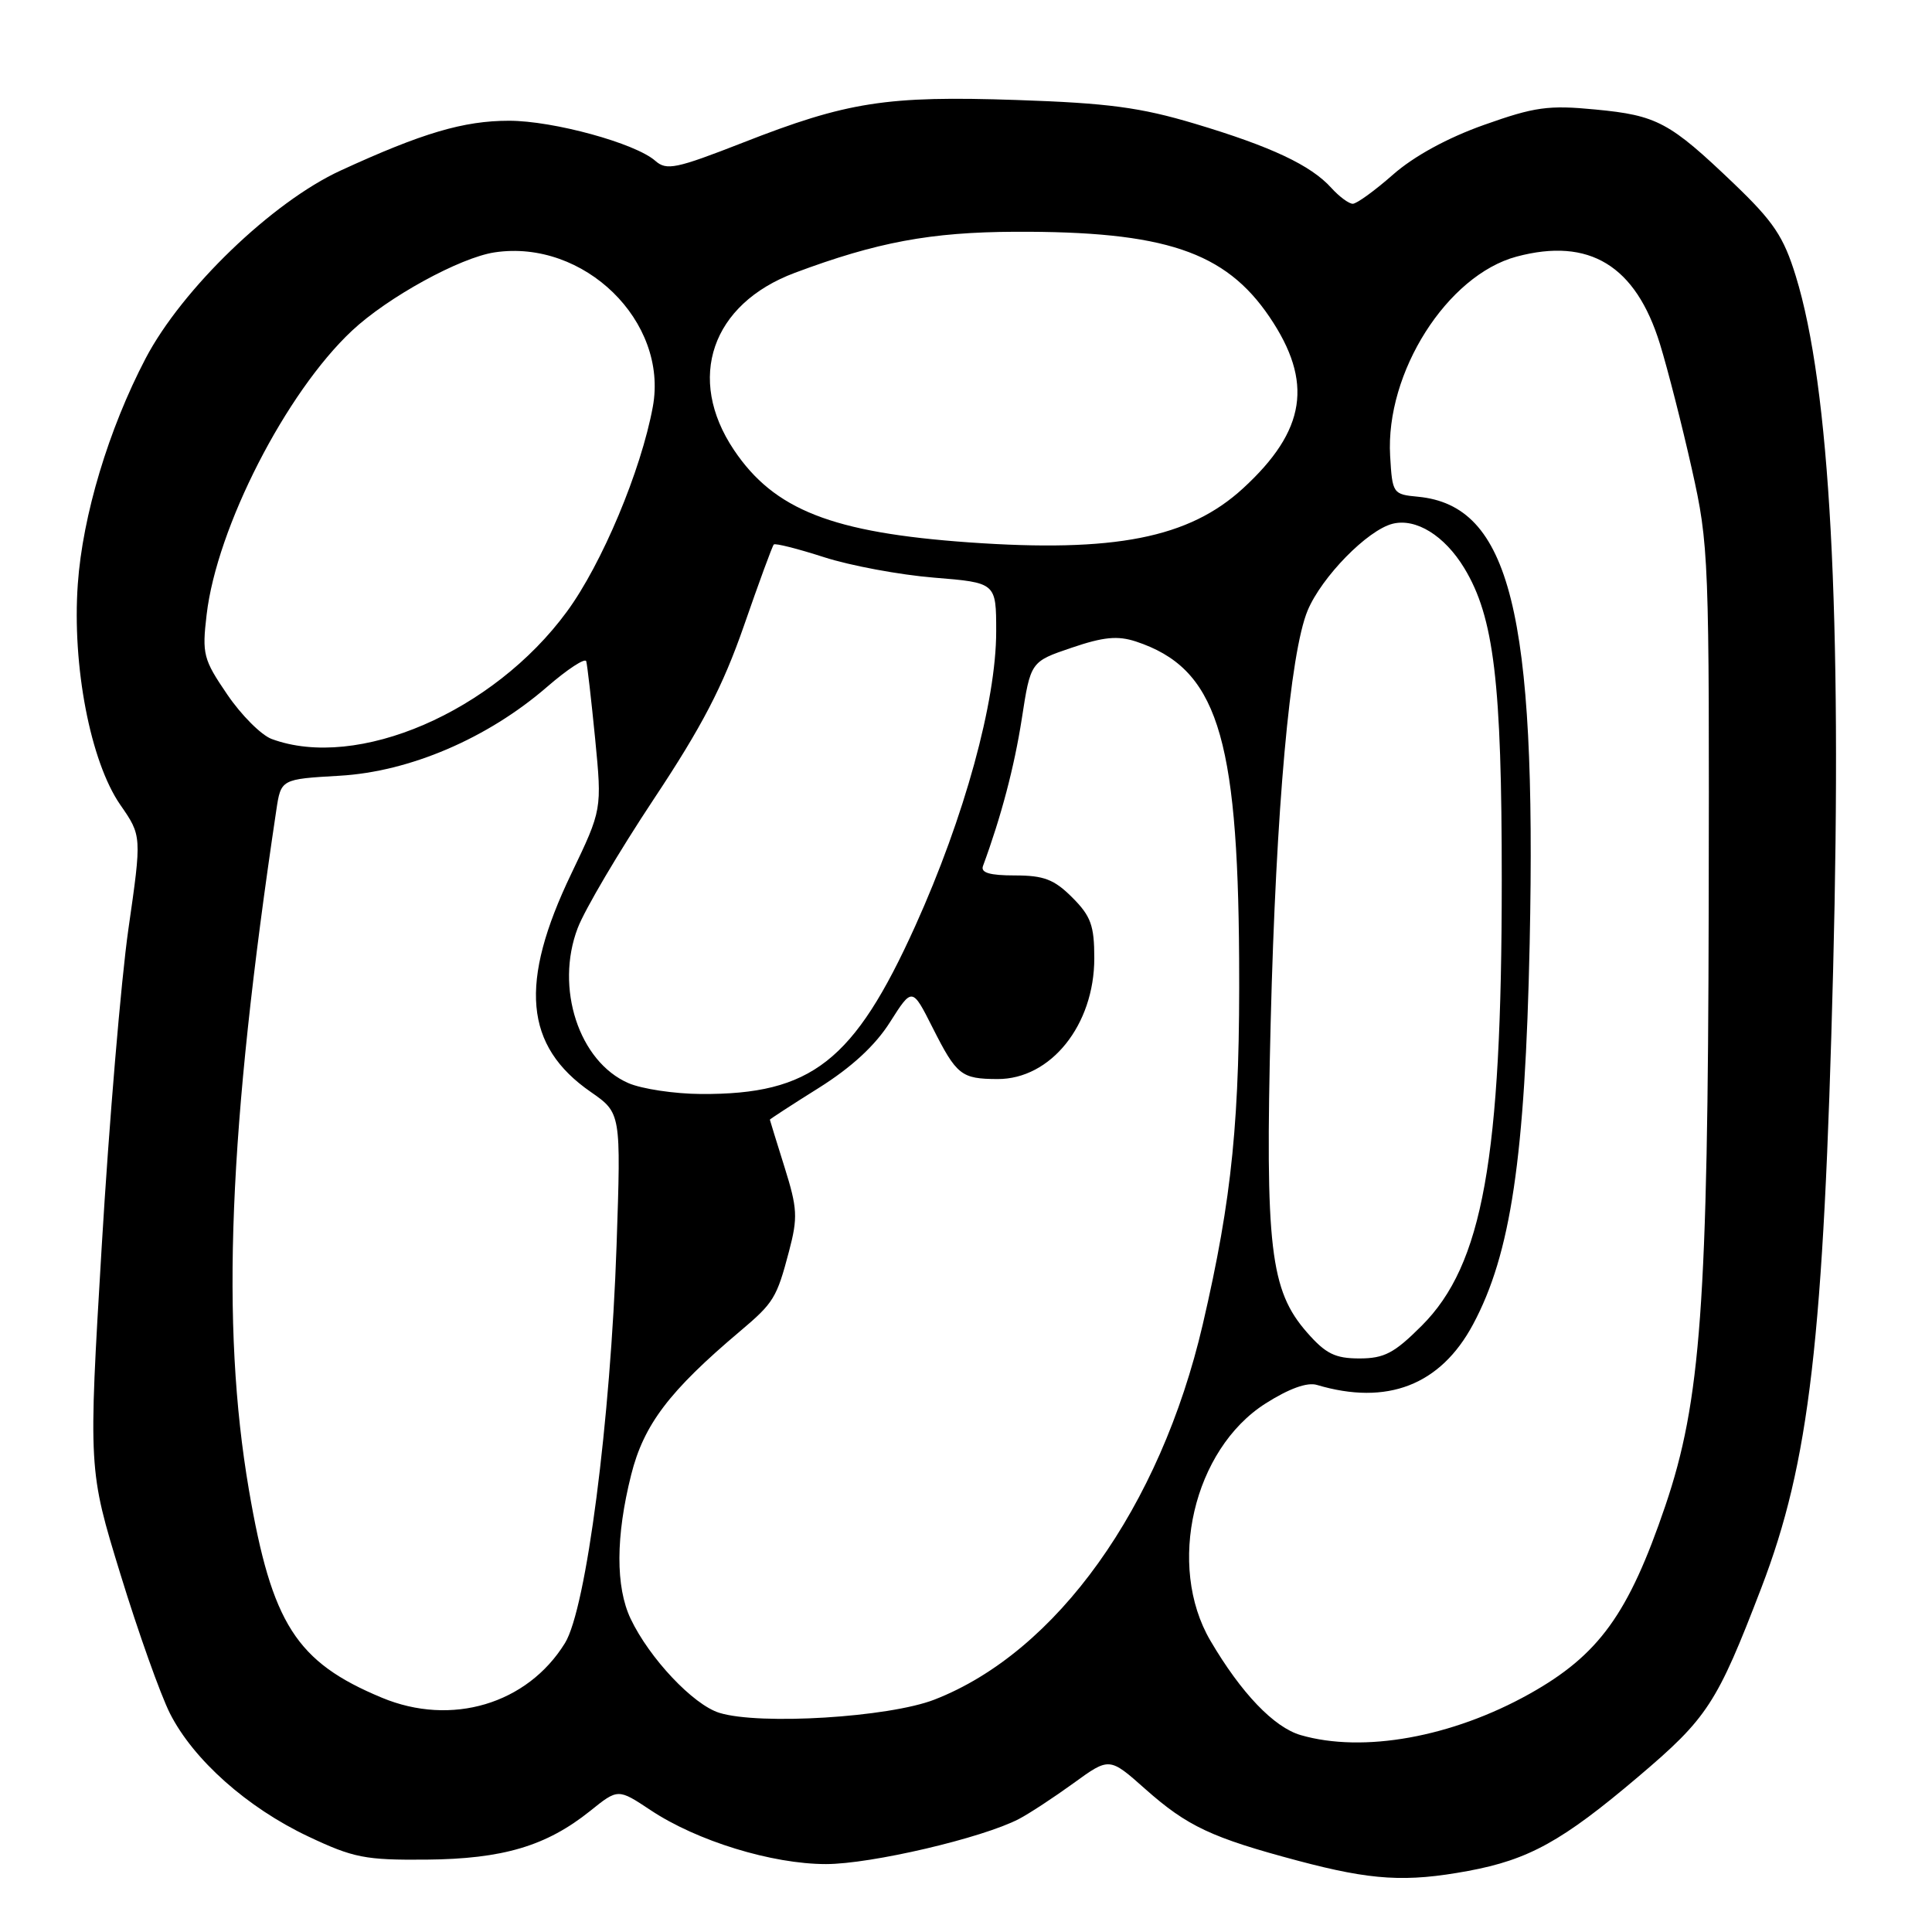 <?xml version="1.0" encoding="UTF-8" standalone="no"?>
<!DOCTYPE svg PUBLIC "-//W3C//DTD SVG 1.1//EN" "http://www.w3.org/Graphics/SVG/1.1/DTD/svg11.dtd" >
<svg xmlns="http://www.w3.org/2000/svg" xmlns:xlink="http://www.w3.org/1999/xlink" version="1.1" viewBox="0 0 256 256">
 <g >
 <path fill="currentColor"
d=" M 194.53 247.91 C 202.57 246.42 207.02 243.96 217.06 235.44 C 226.26 227.64 227.50 225.74 233.39 210.39 C 239.77 193.74 241.65 177.57 242.90 128.45 C 244.10 81.23 242.48 51.25 237.95 36.58 C 236.34 31.35 235.01 29.37 229.76 24.34 C 221.23 16.18 219.58 15.29 211.40 14.51 C 205.18 13.91 203.36 14.16 196.64 16.55 C 191.81 18.26 187.35 20.70 184.59 23.13 C 182.17 25.26 179.77 27.00 179.25 27.00 C 178.73 27.00 177.45 26.05 176.40 24.89 C 173.69 21.89 168.44 19.42 158.32 16.39 C 151.10 14.23 146.82 13.66 134.72 13.25 C 117.47 12.67 112.29 13.47 98.39 18.92 C 89.58 22.36 88.32 22.63 86.83 21.31 C 84.19 18.98 73.32 16.00 67.45 16.00 C 61.44 16.00 55.98 17.61 45.15 22.59 C 36.10 26.74 24.11 38.29 19.29 47.50 C 14.39 56.87 10.95 68.30 10.31 77.38 C 9.54 88.24 11.98 100.90 15.93 106.63 C 18.79 110.75 18.79 110.75 17.01 123.13 C 16.04 129.93 14.45 148.83 13.48 165.13 C 11.71 194.75 11.71 194.75 15.97 208.63 C 18.31 216.26 21.26 224.54 22.52 227.04 C 25.63 233.18 32.75 239.51 40.82 243.33 C 46.84 246.18 48.39 246.48 56.50 246.41 C 66.65 246.32 72.39 244.61 78.20 239.96 C 81.89 236.99 81.89 236.99 86.20 239.85 C 92.34 243.94 102.30 247.00 109.45 247.00 C 115.42 247.00 130.18 243.55 135.02 241.02 C 136.38 240.31 139.64 238.17 142.25 236.28 C 147.00 232.83 147.00 232.83 151.75 237.05 C 157.33 242.00 160.55 243.51 172.00 246.56 C 181.79 249.16 186.29 249.43 194.53 247.91 Z  M 172.35 229.91 C 168.80 228.88 164.45 224.33 160.38 217.39 C 154.55 207.44 158.13 192.05 167.69 185.97 C 170.79 184.00 173.21 183.12 174.50 183.51 C 183.80 186.28 190.87 183.54 195.18 175.50 C 200.20 166.14 202.08 153.43 202.69 125.00 C 203.61 81.17 200.07 66.99 187.90 65.82 C 184.57 65.51 184.49 65.40 184.20 60.41 C 183.56 49.37 191.75 36.47 200.96 34.00 C 210.59 31.43 216.74 35.18 219.95 45.57 C 220.99 48.95 222.89 56.39 224.17 62.11 C 226.44 72.24 226.50 73.72 226.41 120.50 C 226.31 172.79 225.37 185.68 220.66 199.54 C 215.78 213.89 211.86 219.30 202.66 224.45 C 192.39 230.19 180.63 232.31 172.35 229.91 Z  M 95.32 226.96 C 91.86 225.89 86.05 219.73 83.56 214.49 C 81.56 210.26 81.58 203.59 83.63 195.43 C 85.30 188.77 88.68 184.31 98.08 176.38 C 102.53 172.62 102.92 171.99 104.55 165.80 C 105.73 161.32 105.67 160.12 103.95 154.64 C 102.89 151.26 102.02 148.44 102.01 148.36 C 102.01 148.29 104.92 146.39 108.50 144.15 C 112.83 141.43 115.98 138.53 117.93 135.44 C 120.87 130.81 120.87 130.81 123.57 136.16 C 126.76 142.48 127.37 142.96 132.17 142.98 C 139.23 143.01 145.00 135.82 145.00 126.97 C 145.00 122.64 144.55 121.39 142.08 118.92 C 139.68 116.52 138.31 116.00 134.47 116.00 C 131.14 116.00 129.92 115.64 130.25 114.75 C 132.67 108.19 134.40 101.61 135.39 95.26 C 136.56 87.67 136.56 87.67 141.99 85.83 C 146.22 84.39 148.09 84.21 150.51 85.00 C 161.16 88.52 164.02 97.29 164.19 127.00 C 164.32 148.26 163.28 158.66 159.37 175.50 C 153.73 199.73 140.01 218.92 123.81 225.21 C 117.76 227.56 100.66 228.61 95.32 226.96 Z  M 50.59 224.95 C 39.25 220.23 36.02 215.17 32.98 197.40 C 29.24 175.48 30.27 149.74 36.61 107.37 C 37.23 103.24 37.23 103.24 44.99 102.79 C 54.28 102.26 64.60 97.84 72.46 91.04 C 75.18 88.68 77.53 87.14 77.68 87.62 C 77.82 88.11 78.35 92.73 78.86 97.89 C 79.77 107.28 79.77 107.28 75.71 115.75 C 68.74 130.26 69.48 138.60 78.28 144.69 C 82.29 147.48 82.29 147.48 81.70 164.99 C 80.90 188.34 77.68 213.16 74.86 217.72 C 69.87 225.80 59.81 228.80 50.59 224.95 Z  M 173.19 176.56 C 168.30 170.99 167.63 165.29 168.37 135.50 C 169.08 107.09 170.93 86.50 173.27 80.89 C 175.14 76.43 181.20 70.24 184.53 69.40 C 187.62 68.63 191.40 70.96 194.02 75.27 C 197.96 81.76 199.00 90.39 198.99 116.70 C 198.99 153.59 196.47 167.58 188.39 175.66 C 184.75 179.30 183.42 180.00 180.13 180.00 C 176.91 180.00 175.66 179.38 173.19 176.56 Z  M 83.27 143.52 C 76.71 140.67 73.52 130.89 76.55 122.97 C 77.49 120.51 82.02 112.84 86.60 105.93 C 93.03 96.25 95.77 90.97 98.57 82.93 C 100.56 77.19 102.34 72.34 102.53 72.15 C 102.72 71.95 105.71 72.71 109.19 73.83 C 112.66 74.95 119.21 76.17 123.75 76.54 C 132.00 77.21 132.00 77.21 132.00 83.67 C 132.00 92.96 127.79 108.28 121.28 122.69 C 113.17 140.63 107.53 145.05 92.88 144.96 C 89.37 144.94 85.05 144.29 83.27 143.52 Z  M 36.00 97.92 C 34.62 97.41 31.97 94.76 30.11 92.02 C 26.94 87.37 26.76 86.68 27.38 81.44 C 28.73 69.90 37.89 52.01 46.64 43.82 C 51.36 39.39 60.95 34.13 65.54 33.44 C 77.39 31.66 88.59 42.60 86.50 53.91 C 84.94 62.37 79.75 74.74 75.11 81.05 C 65.36 94.34 47.34 102.11 36.00 97.92 Z  M 128.42 71.87 C 110.26 70.58 102.58 67.56 97.25 59.62 C 90.89 50.14 94.28 40.28 105.32 36.15 C 116.21 32.08 123.30 30.76 134.50 30.71 C 154.30 30.63 162.35 33.33 168.22 42.00 C 174.05 50.62 173.06 57.04 164.72 64.70 C 157.55 71.29 147.70 73.23 128.42 71.87 Z "/>
</g>
</svg>